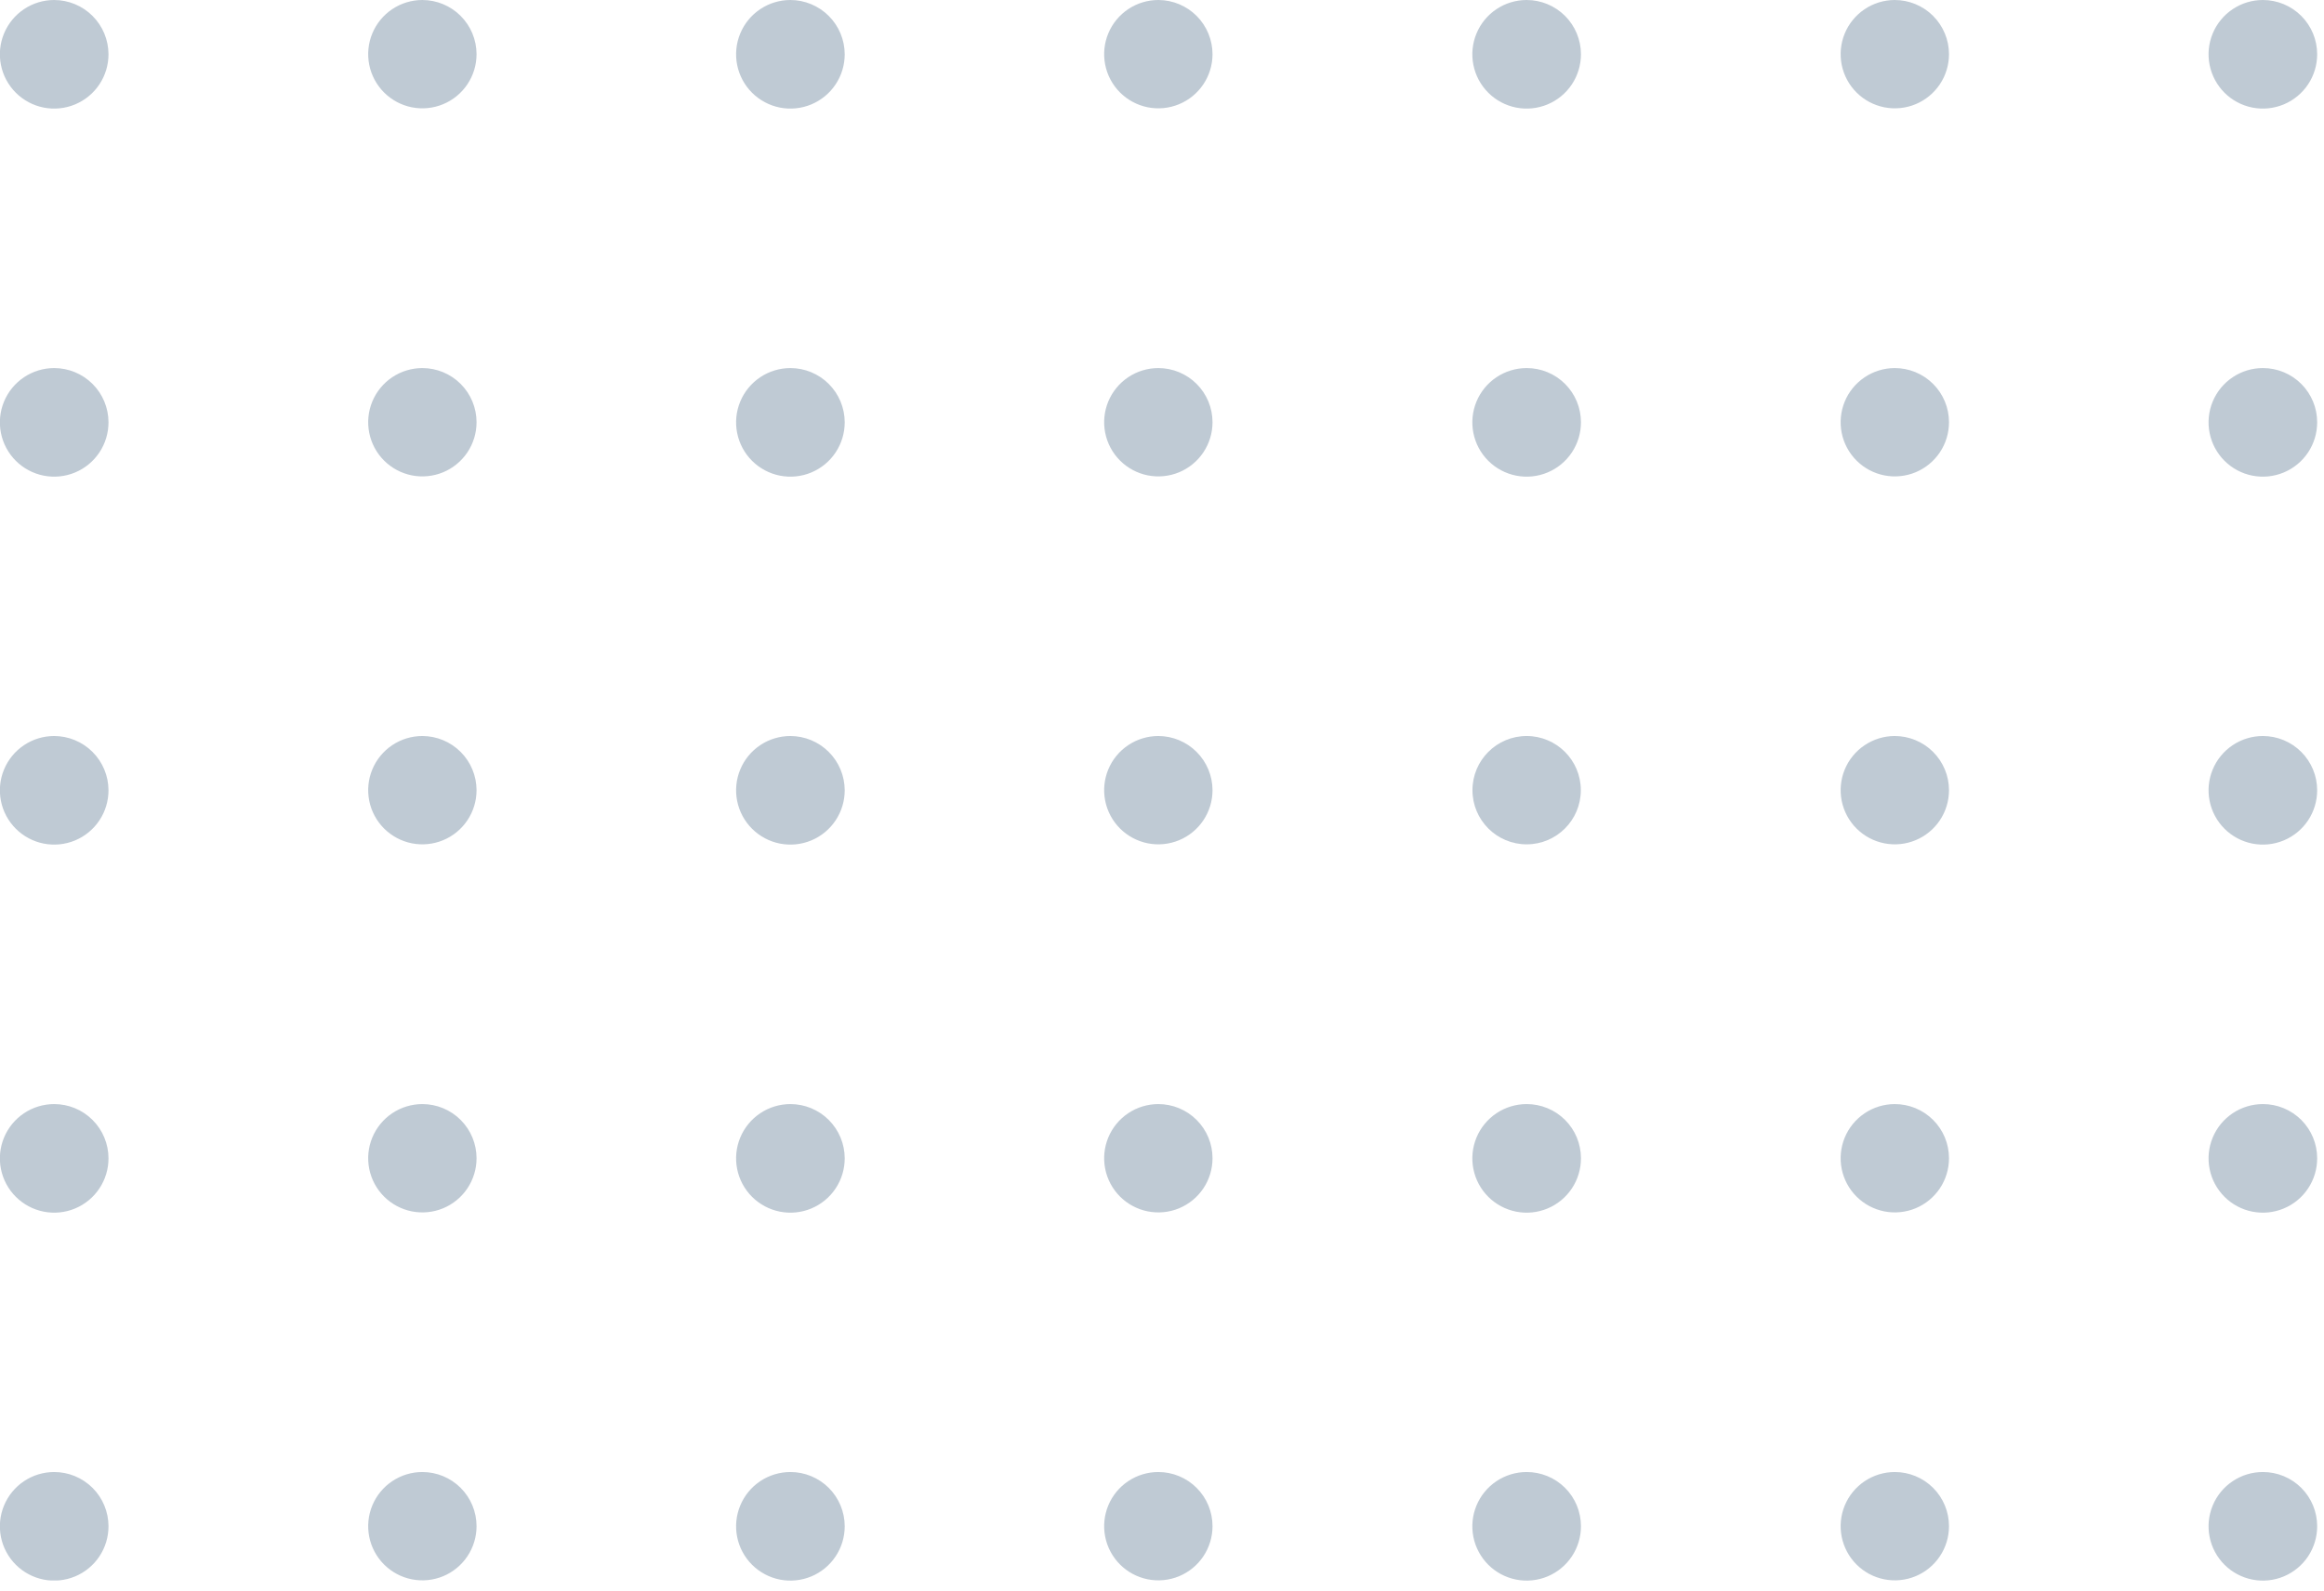 <svg width="184" height="126" viewBox="0 0 184 126" fill="none" xmlns="http://www.w3.org/2000/svg">
<g opacity="0.5" clip-path="url(#clip0)">
<path d="M8.59 4.29C8.592 5.141 8.342 5.973 7.87 6.682C7.399 7.39 6.728 7.943 5.943 8.27C5.157 8.597 4.292 8.683 3.457 8.519C2.623 8.354 1.856 7.945 1.253 7.344C0.651 6.743 0.24 5.977 0.074 5.143C-0.093 4.308 -0.009 3.443 0.317 2.657C0.642 1.87 1.193 1.198 1.9 0.725C2.608 0.252 3.439 2.30094e-06 4.29 0C5.428 0.003 6.519 0.455 7.324 1.259C8.13 2.062 8.585 3.152 8.59 4.29Z" fill="#8095A9"/>
<path d="M37.73 4.29C37.73 5.138 37.479 5.968 37.007 6.673C36.536 7.379 35.866 7.929 35.082 8.253C34.298 8.578 33.436 8.663 32.603 8.498C31.771 8.332 31.007 7.923 30.407 7.323C29.807 6.724 29.398 5.959 29.233 5.127C29.067 4.295 29.152 3.432 29.477 2.648C29.802 1.864 30.352 1.194 31.057 0.723C31.762 0.252 32.592 0 33.44 0C34.577 0.003 35.667 0.455 36.471 1.259C37.275 2.063 37.728 3.153 37.73 4.29Z" fill="#8095A9"/>
<path d="M66.879 4.29C66.881 5.141 66.631 5.973 66.159 6.682C65.688 7.39 65.017 7.943 64.232 8.27C63.446 8.597 62.581 8.683 61.746 8.519C60.912 8.354 60.145 7.945 59.542 7.344C58.94 6.743 58.529 5.977 58.363 5.143C58.196 4.308 58.281 3.443 58.606 2.657C58.931 1.87 59.482 1.198 60.189 0.725C60.897 0.252 61.728 2.30094e-06 62.579 0C63.717 0.003 64.808 0.455 65.613 1.259C66.419 2.062 66.874 3.152 66.879 4.29Z" fill="#8095A9"/>
<path d="M96 4.29C96 5.139 95.748 5.97 95.275 6.676C94.803 7.381 94.132 7.931 93.347 8.255C92.562 8.579 91.698 8.663 90.866 8.496C90.033 8.329 89.269 7.918 88.669 7.316C88.07 6.714 87.663 5.948 87.5 5.115C87.337 4.281 87.424 3.418 87.752 2.634C88.08 1.851 88.633 1.182 89.341 0.713C90.049 0.244 90.881 -0.004 91.73 4.6641e-05C92.863 0.008 93.948 0.463 94.748 1.266C95.547 2.07 95.997 3.157 96 4.29Z" fill="#8095A9"/>
<path d="M125.17 4.29C125.172 5.141 124.922 5.973 124.45 6.682C123.979 7.39 123.308 7.943 122.523 8.27C121.737 8.597 120.872 8.683 120.038 8.519C119.203 8.354 118.436 7.945 117.833 7.344C117.231 6.743 116.82 5.977 116.654 5.143C116.487 4.308 116.572 3.443 116.897 2.657C117.222 1.87 117.773 1.198 118.48 0.725C119.188 0.252 120.019 2.30095e-06 120.87 0C122.009 -3.07922e-06 123.101 0.452 123.907 1.256C124.713 2.06 125.168 3.151 125.17 4.29Z" fill="#8095A9"/>
<path d="M154.31 4.29C154.31 5.138 154.059 5.966 153.589 6.671C153.118 7.376 152.45 7.926 151.667 8.252C150.884 8.577 150.022 8.663 149.191 8.499C148.359 8.335 147.595 7.928 146.994 7.33C146.393 6.733 145.983 5.97 145.815 5.139C145.648 4.308 145.73 3.446 146.051 2.662C146.373 1.878 146.92 1.206 147.623 0.733C148.325 0.259 149.153 0.004 150 1.1656e-05C150.565 -0.001 151.125 0.109 151.647 0.324C152.169 0.538 152.644 0.854 153.044 1.252C153.444 1.651 153.762 2.124 153.979 2.645C154.197 3.166 154.309 3.725 154.31 4.29Z" fill="#8095A9"/>
<path d="M183.459 4.29C183.461 5.141 183.211 5.974 182.739 6.683C182.267 7.391 181.596 7.944 180.81 8.271C180.023 8.597 179.158 8.683 178.323 8.518C177.488 8.352 176.721 7.943 176.119 7.341C175.517 6.739 175.107 5.971 174.942 5.136C174.776 4.301 174.862 3.436 175.189 2.65C175.515 1.864 176.068 1.192 176.777 0.721C177.485 0.249 178.318 -0.002 179.169 1.16062e-05C180.306 0.003 181.396 0.455 182.2 1.259C183.004 2.063 183.457 3.153 183.459 4.29Z" fill="#8095A9"/>
<path d="M8.59 33.44C8.592 34.291 8.342 35.124 7.87 35.832C7.399 36.541 6.728 37.093 5.943 37.42C5.157 37.747 4.292 37.834 3.457 37.669C2.623 37.504 1.856 37.096 1.253 36.495C0.651 35.894 0.24 35.127 0.074 34.293C-0.093 33.459 -0.009 32.593 0.317 31.807C0.642 31.021 1.193 30.349 1.9 29.876C2.608 29.403 3.439 29.15 4.29 29.15C5.429 29.15 6.521 29.602 7.327 30.406C8.133 31.21 8.588 32.302 8.59 33.44Z" fill="#8095A9"/>
<path d="M37.73 33.44C37.73 34.289 37.479 35.118 37.007 35.824C36.536 36.529 35.866 37.079 35.082 37.404C34.298 37.728 33.436 37.813 32.603 37.648C31.771 37.482 31.007 37.074 30.407 36.474C29.807 35.874 29.398 35.109 29.233 34.277C29.067 33.445 29.152 32.583 29.477 31.799C29.802 31.015 30.352 30.345 31.057 29.873C31.762 29.402 32.592 29.15 33.44 29.15C34.578 29.15 35.669 29.602 36.474 30.407C37.278 31.211 37.73 32.303 37.73 33.44Z" fill="#8095A9"/>
<path d="M66.879 33.44C66.881 34.291 66.631 35.124 66.159 35.832C65.688 36.541 65.017 37.093 64.232 37.42C63.446 37.747 62.581 37.834 61.746 37.669C60.912 37.504 60.145 37.096 59.542 36.495C58.94 35.894 58.529 35.127 58.363 34.293C58.196 33.459 58.281 32.593 58.606 31.807C58.931 31.021 59.482 30.349 60.189 29.876C60.897 29.403 61.728 29.15 62.579 29.15C63.718 29.15 64.81 29.602 65.616 30.406C66.422 31.21 66.877 32.302 66.879 33.44Z" fill="#8095A9"/>
<path d="M96 33.44C96 34.289 95.748 35.118 95.277 35.824C94.805 36.529 94.135 37.079 93.352 37.404C92.568 37.728 91.705 37.813 90.873 37.648C90.041 37.482 89.276 37.074 88.676 36.474C88.076 35.874 87.668 35.109 87.502 34.277C87.337 33.445 87.422 32.583 87.746 31.799C88.071 31.015 88.621 30.345 89.326 29.873C90.032 29.402 90.861 29.15 91.71 29.15C92.848 29.15 93.939 29.602 94.743 30.407C95.548 31.211 96 32.303 96 33.44Z" fill="#8095A9"/>
<path d="M125.17 33.44C125.172 34.291 124.922 35.124 124.45 35.832C123.979 36.541 123.308 37.093 122.523 37.42C121.737 37.747 120.872 37.834 120.038 37.669C119.203 37.504 118.436 37.096 117.833 36.495C117.231 35.894 116.82 35.127 116.654 34.293C116.487 33.459 116.572 32.593 116.897 31.807C117.222 31.021 117.773 30.349 118.48 29.876C119.188 29.403 120.019 29.15 120.87 29.15C121.435 29.149 121.993 29.259 122.515 29.474C123.037 29.689 123.511 30.005 123.91 30.403C124.31 30.802 124.627 31.275 124.843 31.796C125.059 32.318 125.17 32.876 125.17 33.44Z" fill="#8095A9"/>
<path d="M154.31 33.44C154.31 34.288 154.059 35.117 153.589 35.822C153.118 36.527 152.45 37.077 151.667 37.402C150.884 37.727 150.022 37.813 149.191 37.649C148.359 37.486 147.595 37.079 146.994 36.481C146.393 35.883 145.983 35.12 145.815 34.29C145.648 33.459 145.73 32.597 146.051 31.812C146.373 31.028 146.92 30.357 147.623 29.883C148.325 29.409 149.153 29.154 150 29.15C150.566 29.148 151.126 29.257 151.648 29.471C152.171 29.686 152.646 30.001 153.047 30.4C153.447 30.799 153.765 31.272 153.982 31.794C154.199 32.316 154.31 32.875 154.31 33.44Z" fill="#8095A9"/>
<path d="M183.459 33.44C183.461 34.292 183.211 35.124 182.739 35.833C182.267 36.542 181.596 37.094 180.81 37.421C180.023 37.748 179.158 37.834 178.323 37.668C177.488 37.503 176.721 37.093 176.119 36.491C175.517 35.889 175.107 35.122 174.942 34.287C174.776 33.452 174.862 32.586 175.189 31.8C175.515 31.014 176.068 30.343 176.777 29.871C177.485 29.399 178.318 29.148 179.169 29.15C180.307 29.15 181.398 29.602 182.203 30.407C183.007 31.211 183.459 32.303 183.459 33.44Z" fill="#8095A9"/>
<path d="M8.59 62.58C8.592 63.431 8.342 64.263 7.87 64.972C7.399 65.68 6.728 66.233 5.943 66.56C5.157 66.887 4.292 66.973 3.457 66.809C2.623 66.644 1.856 66.235 1.253 65.634C0.651 65.033 0.24 64.267 0.074 63.433C-0.093 62.598 -0.009 61.733 0.317 60.947C0.642 60.16 1.193 59.488 1.9 59.015C2.608 58.542 3.439 58.29 4.29 58.29C5.428 58.293 6.519 58.745 7.324 59.549C8.13 60.352 8.585 61.442 8.59 62.58Z" fill="#8095A9"/>
<path d="M37.73 62.58C37.73 63.428 37.479 64.258 37.007 64.963C36.536 65.669 35.866 66.219 35.082 66.543C34.298 66.868 33.436 66.953 32.603 66.788C31.771 66.622 31.007 66.213 30.407 65.614C29.807 65.014 29.398 64.249 29.233 63.417C29.067 62.585 29.152 61.722 29.477 60.938C29.802 60.154 30.352 59.484 31.057 59.013C31.762 58.542 32.592 58.29 33.44 58.29C34.577 58.293 35.667 58.745 36.471 59.55C37.275 60.353 37.728 61.443 37.73 62.58Z" fill="#8095A9"/>
<path d="M66.879 62.58C66.881 63.431 66.631 64.263 66.159 64.972C65.688 65.68 65.017 66.233 64.232 66.56C63.446 66.887 62.581 66.973 61.746 66.809C60.912 66.644 60.145 66.235 59.542 65.634C58.94 65.033 58.529 64.267 58.363 63.433C58.196 62.598 58.281 61.733 58.606 60.947C58.931 60.16 59.482 59.488 60.189 59.015C60.897 58.542 61.728 58.29 62.579 58.29C63.717 58.293 64.808 58.745 65.613 59.549C66.419 60.352 66.874 61.442 66.879 62.58Z" fill="#8095A9"/>
<path d="M96 62.58C96 63.428 95.748 64.258 95.277 64.963C94.805 65.669 94.135 66.219 93.352 66.543C92.568 66.868 91.705 66.953 90.873 66.788C90.041 66.622 89.276 66.213 88.676 65.614C88.076 65.014 87.668 64.249 87.502 63.417C87.337 62.585 87.422 61.722 87.746 60.938C88.071 60.154 88.621 59.484 89.326 59.013C90.032 58.542 90.861 58.29 91.71 58.29C92.847 58.293 93.936 58.745 94.74 59.55C95.544 60.353 95.997 61.443 96 62.58Z" fill="#8095A9"/>
<path d="M120.87 66.87C123.239 66.87 125.16 64.949 125.16 62.58C125.16 60.211 123.239 58.29 120.87 58.29C118.501 58.29 116.58 60.211 116.58 62.58C116.58 64.949 118.501 66.87 120.87 66.87Z" fill="#8095A9"/>
<path d="M154.31 62.58C154.31 63.428 154.059 64.256 153.589 64.961C153.118 65.666 152.45 66.216 151.667 66.541C150.884 66.867 150.022 66.953 149.191 66.789C148.359 66.625 147.595 66.219 146.994 65.621C146.393 65.023 145.983 64.26 145.815 63.429C145.648 62.598 145.73 61.736 146.051 60.952C146.373 60.168 146.92 59.496 147.623 59.023C148.325 58.549 149.153 58.294 150 58.29C150.565 58.289 151.125 58.399 151.647 58.614C152.169 58.828 152.644 59.144 153.044 59.542C153.444 59.941 153.762 60.414 153.979 60.935C154.197 61.456 154.309 62.015 154.31 62.58Z" fill="#8095A9"/>
<path d="M183.459 62.58C183.461 63.431 183.211 64.264 182.739 64.973C182.267 65.681 181.596 66.234 180.81 66.561C180.023 66.888 179.158 66.974 178.323 66.808C177.488 66.642 176.721 66.233 176.119 65.631C175.517 65.029 175.107 64.261 174.942 63.426C174.776 62.591 174.862 61.726 175.189 60.94C175.515 60.154 176.068 59.482 176.777 59.011C177.485 58.539 178.318 58.288 179.169 58.29C180.306 58.293 181.396 58.745 182.2 59.55C183.004 60.353 183.457 61.443 183.459 62.58Z" fill="#8095A9"/>
<path d="M8.59 91.73C8.592 92.581 8.342 93.414 7.87 94.122C7.399 94.831 6.728 95.383 5.943 95.71C5.157 96.037 4.292 96.124 3.457 95.959C2.623 95.794 1.856 95.385 1.253 94.784C0.651 94.184 0.24 93.417 0.074 92.583C-0.093 91.749 -0.009 90.883 0.317 90.097C0.642 89.311 1.193 88.639 1.9 88.166C2.608 87.693 3.439 87.44 4.29 87.44C5.429 87.44 6.521 87.892 7.327 88.696C8.133 89.501 8.588 90.592 8.59 91.73Z" fill="#8095A9"/>
<path d="M37.73 91.73C37.73 92.579 37.479 93.408 37.007 94.114C36.536 94.819 35.866 95.369 35.082 95.694C34.298 96.019 33.436 96.103 32.603 95.938C31.771 95.772 31.007 95.364 30.407 94.764C29.807 94.164 29.398 93.4 29.233 92.567C29.067 91.735 29.152 90.873 29.477 90.089C29.802 89.305 30.352 88.635 31.057 88.163C31.762 87.692 32.592 87.44 33.44 87.44C34.578 87.44 35.669 87.892 36.474 88.697C37.278 89.501 37.73 90.593 37.73 91.73Z" fill="#8095A9"/>
<path d="M66.879 91.73C66.881 92.581 66.631 93.414 66.159 94.122C65.688 94.831 65.017 95.383 64.232 95.71C63.446 96.037 62.581 96.124 61.746 95.959C60.912 95.794 60.145 95.385 59.542 94.784C58.94 94.184 58.529 93.417 58.363 92.583C58.196 91.749 58.281 90.883 58.606 90.097C58.931 89.311 59.482 88.639 60.189 88.166C60.897 87.693 61.728 87.44 62.579 87.44C63.718 87.44 64.81 87.892 65.616 88.696C66.422 89.501 66.877 90.592 66.879 91.73Z" fill="#8095A9"/>
<path d="M96 91.73C96 92.579 95.748 93.408 95.277 94.114C94.805 94.819 94.135 95.369 93.352 95.694C92.568 96.019 91.705 96.103 90.873 95.938C90.041 95.772 89.276 95.364 88.676 94.764C88.076 94.164 87.668 93.4 87.502 92.567C87.337 91.735 87.422 90.873 87.746 90.089C88.071 89.305 88.621 88.635 89.326 88.163C90.032 87.692 90.861 87.44 91.71 87.44C92.848 87.44 93.939 87.892 94.743 88.697C95.548 89.501 96 90.593 96 91.73Z" fill="#8095A9"/>
<path d="M125.17 91.73C125.172 92.581 124.922 93.414 124.45 94.122C123.979 94.831 123.308 95.383 122.523 95.71C121.737 96.037 120.872 96.124 120.038 95.959C119.203 95.794 118.436 95.385 117.833 94.784C117.231 94.184 116.82 93.417 116.654 92.583C116.487 91.749 116.572 90.883 116.897 90.097C117.222 89.311 117.773 88.639 118.48 88.166C119.188 87.693 120.019 87.44 120.87 87.44C121.435 87.439 121.993 87.549 122.515 87.764C123.037 87.979 123.511 88.295 123.91 88.693C124.31 89.092 124.627 89.565 124.843 90.086C125.059 90.608 125.17 91.166 125.17 91.73Z" fill="#8095A9"/>
<path d="M154.31 91.731C154.31 92.578 154.059 93.407 153.589 94.112C153.118 94.817 152.45 95.367 151.667 95.692C150.884 96.017 150.022 96.103 149.191 95.939C148.359 95.775 147.595 95.369 146.994 94.771C146.393 94.173 145.983 93.41 145.815 92.58C145.648 91.749 145.73 90.887 146.051 90.103C146.373 89.318 146.92 88.647 147.623 88.173C148.325 87.699 149.153 87.444 150 87.441C150.566 87.438 151.126 87.547 151.648 87.761C152.171 87.976 152.646 88.291 153.047 88.69C153.447 89.088 153.765 89.562 153.982 90.084C154.199 90.606 154.31 91.165 154.31 91.731Z" fill="#8095A9"/>
<path d="M183.459 91.73C183.461 92.582 183.211 93.415 182.739 94.123C182.267 94.832 181.596 95.385 180.81 95.711C180.023 96.038 179.158 96.124 178.323 95.958C177.488 95.793 176.721 95.383 176.119 94.781C175.517 94.179 175.107 93.412 174.942 92.577C174.776 91.742 174.862 90.876 175.189 90.09C175.515 89.304 176.068 88.633 176.777 88.161C177.485 87.689 178.318 87.439 179.169 87.44C180.307 87.44 181.398 87.892 182.203 88.697C183.007 89.501 183.459 90.593 183.459 91.73Z" fill="#8095A9"/>
<path d="M8.59 120.87C8.592 121.721 8.342 122.553 7.87 123.262C7.399 123.97 6.728 124.523 5.943 124.85C5.157 125.177 4.292 125.263 3.457 125.099C2.623 124.934 1.856 124.525 1.253 123.924C0.651 123.323 0.24 122.557 0.074 121.723C-0.093 120.888 -0.009 120.023 0.317 119.237C0.642 118.451 1.193 117.778 1.9 117.305C2.608 116.833 3.439 116.58 4.29 116.58C5.429 116.58 6.521 117.032 7.327 117.836C8.133 118.64 8.588 119.731 8.59 120.87Z" fill="#8095A9"/>
<path d="M37.73 120.87C37.73 121.719 37.479 122.548 37.007 123.253C36.536 123.959 35.866 124.509 35.082 124.834C34.298 125.158 33.436 125.243 32.603 125.078C31.771 124.912 31.007 124.504 30.407 123.904C29.807 123.304 29.398 122.539 29.233 121.707C29.067 120.875 29.152 120.012 29.477 119.228C29.802 118.444 30.352 117.774 31.057 117.303C31.762 116.832 32.592 116.58 33.44 116.58C34.578 116.58 35.669 117.032 36.474 117.837C37.278 118.641 37.73 119.732 37.73 120.87Z" fill="#8095A9"/>
<path d="M66.879 120.87C66.881 121.721 66.631 122.553 66.159 123.262C65.688 123.97 65.017 124.523 64.232 124.85C63.446 125.177 62.581 125.263 61.746 125.099C60.912 124.934 60.145 124.525 59.542 123.924C58.94 123.323 58.529 122.557 58.363 121.723C58.196 120.888 58.281 120.023 58.606 119.237C58.931 118.451 59.482 117.778 60.189 117.305C60.897 116.833 61.728 116.58 62.579 116.58C63.718 116.58 64.81 117.032 65.616 117.836C66.422 118.64 66.877 119.731 66.879 120.87Z" fill="#8095A9"/>
<path d="M96 120.87C96 121.719 95.748 122.548 95.277 123.253C94.805 123.959 94.135 124.509 93.352 124.834C92.568 125.158 91.705 125.243 90.873 125.078C90.041 124.912 89.276 124.504 88.676 123.904C88.076 123.304 87.668 122.539 87.502 121.707C87.337 120.875 87.422 120.012 87.746 119.228C88.071 118.444 88.621 117.774 89.326 117.303C90.032 116.832 90.861 116.58 91.71 116.58C92.848 116.58 93.939 117.032 94.743 117.837C95.548 118.641 96 119.732 96 120.87Z" fill="#8095A9"/>
<path d="M125.17 120.87C125.172 121.721 124.922 122.553 124.45 123.262C123.979 123.97 123.308 124.523 122.523 124.85C121.737 125.177 120.872 125.263 120.038 125.099C119.203 124.934 118.436 124.525 117.833 123.924C117.231 123.323 116.82 122.557 116.654 121.723C116.487 120.888 116.572 120.023 116.897 119.237C117.222 118.451 117.773 117.778 118.48 117.305C119.188 116.833 120.019 116.58 120.87 116.58C121.435 116.579 121.993 116.689 122.515 116.904C123.037 117.119 123.511 117.435 123.91 117.833C124.31 118.232 124.627 118.705 124.843 119.226C125.059 119.747 125.17 120.306 125.17 120.87Z" fill="#8095A9"/>
<path d="M154.31 120.87C154.31 121.719 154.059 122.548 153.587 123.253C153.116 123.959 152.446 124.509 151.662 124.834C150.878 125.158 150.016 125.243 149.184 125.078C148.351 124.912 147.587 124.504 146.987 123.904C146.387 123.304 145.978 122.539 145.813 121.707C145.647 120.875 145.732 120.012 146.057 119.228C146.382 118.444 146.932 117.774 147.637 117.303C148.343 116.832 149.172 116.58 150.02 116.58C151.158 116.58 152.249 117.032 153.054 117.837C153.858 118.641 154.31 119.732 154.31 120.87Z" fill="#8095A9"/>
<path d="M183.459 120.87C183.461 121.721 183.211 122.554 182.739 123.263C182.267 123.971 181.596 124.524 180.81 124.851C180.023 125.178 179.158 125.264 178.323 125.098C177.488 124.932 176.721 124.523 176.119 123.921C175.517 123.319 175.107 122.552 174.942 121.717C174.776 120.881 174.862 120.016 175.189 119.23C175.515 118.444 176.068 117.772 176.777 117.301C177.485 116.829 178.318 116.578 179.169 116.58C180.307 116.58 181.398 117.032 182.203 117.837C183.007 118.641 183.459 119.732 183.459 120.87Z" fill="#8095A9"/>
</g>
<defs>
<clipPath id="clip0">
<rect width="183.46" height="125.17" fill="white"/>
</clipPath>
</defs>
</svg>

